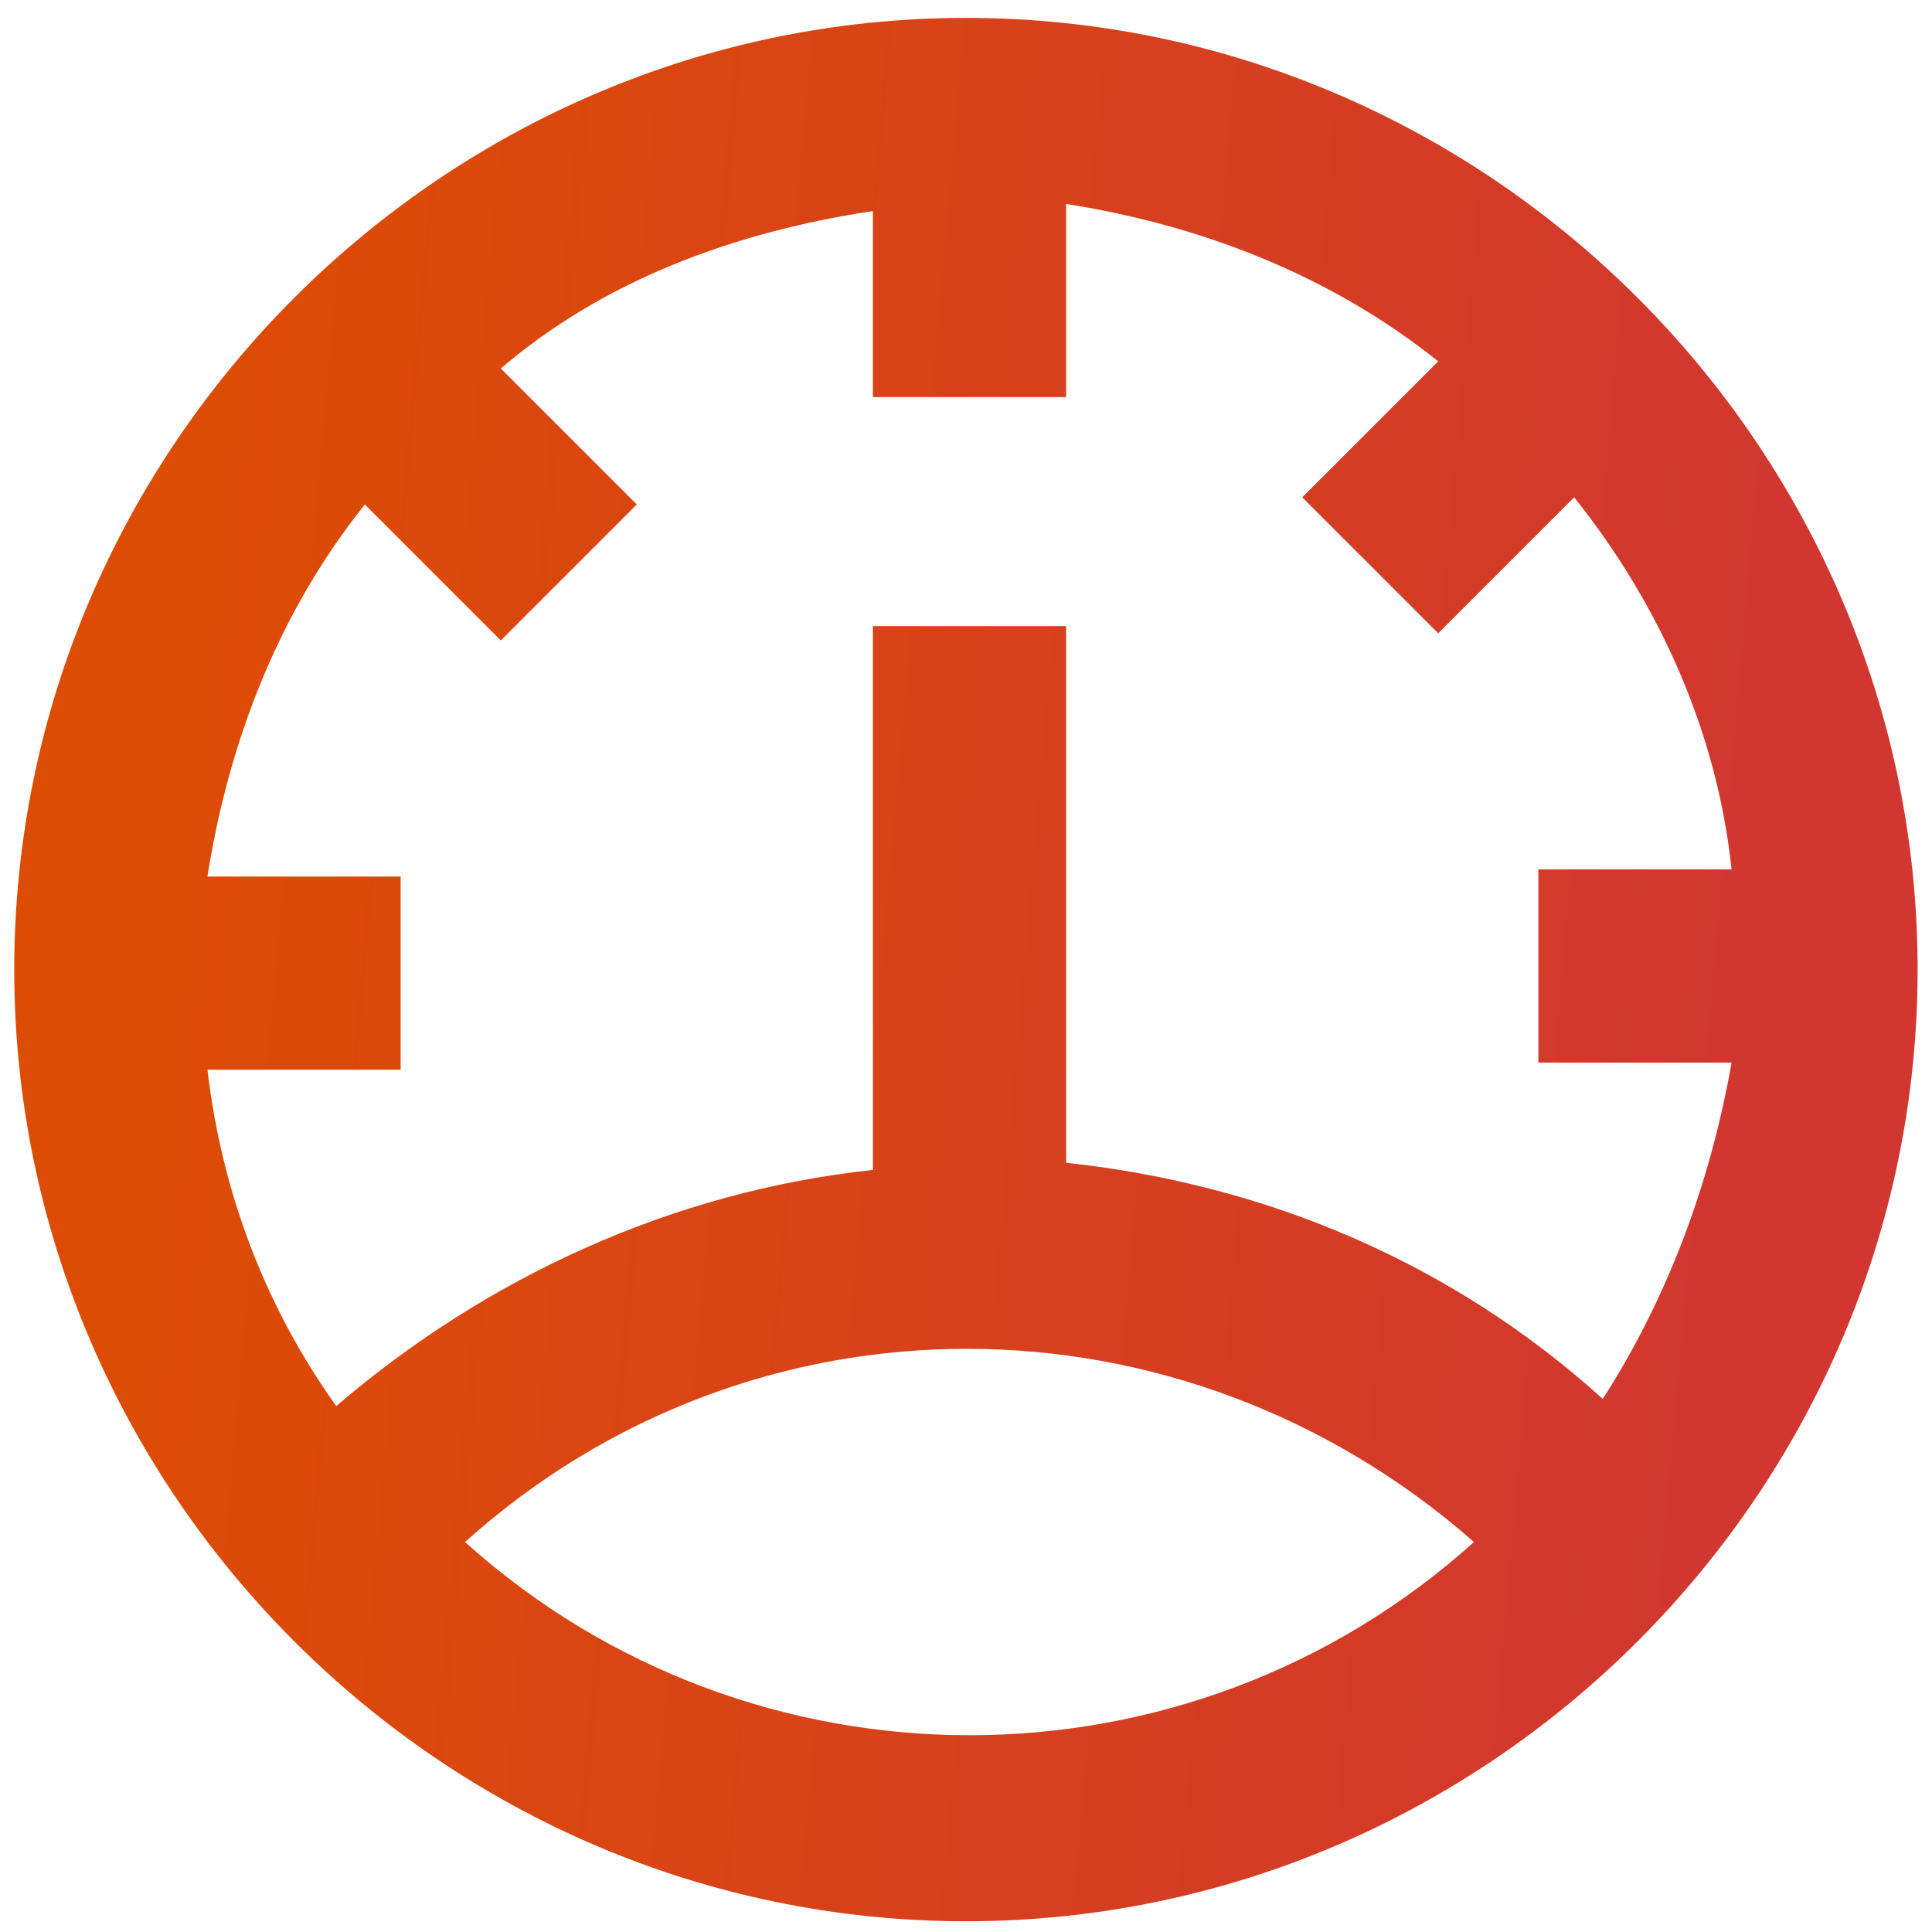 <svg width="27" height="27" viewBox="0 0 27 27" fill="none" xmlns="http://www.w3.org/2000/svg">
<path d="M13.499 26.85C6.199 26.85 0.199 20.85 0.199 13.55C0.199 6.25 6.199 0.25 13.499 0.25C20.799 0.25 26.799 6.25 26.799 13.55C26.799 20.85 20.799 26.85 13.499 26.85ZM5.099 7.05C3.899 8.55 3.199 10.35 2.899 12.25H5.599V14.95H2.899C3.099 16.65 3.699 18.25 4.699 19.65C6.799 17.85 9.399 16.65 12.199 16.35V8.75H14.899V16.25C17.699 16.55 20.299 17.65 22.399 19.55C23.299 18.15 23.899 16.55 24.199 14.85H21.499V12.15H24.199C23.999 10.25 23.199 8.45 21.999 6.95L20.099 8.85L18.199 6.95L20.099 5.05C18.599 3.85 16.799 3.15 14.899 2.85V5.55H12.199V2.95C10.199 3.25 8.399 3.95 6.999 5.15L8.899 7.05L6.999 8.95L5.099 7.05ZM6.499 21.55C10.499 25.15 16.599 25.15 20.599 21.55C16.499 17.95 10.499 17.95 6.499 21.55Z" fill="url(#paint0_linear_731_5718)"/>
<defs>
<linearGradient id="paint0_linear_731_5718" x1="3.288" y1="1.913" x2="25.333" y2="3.85" gradientUnits="userSpaceOnUse">
<stop stop-color="#DD4C05"/>
<stop offset="1" stop-color="#D13730"/>
</linearGradient>
</defs>
</svg>
